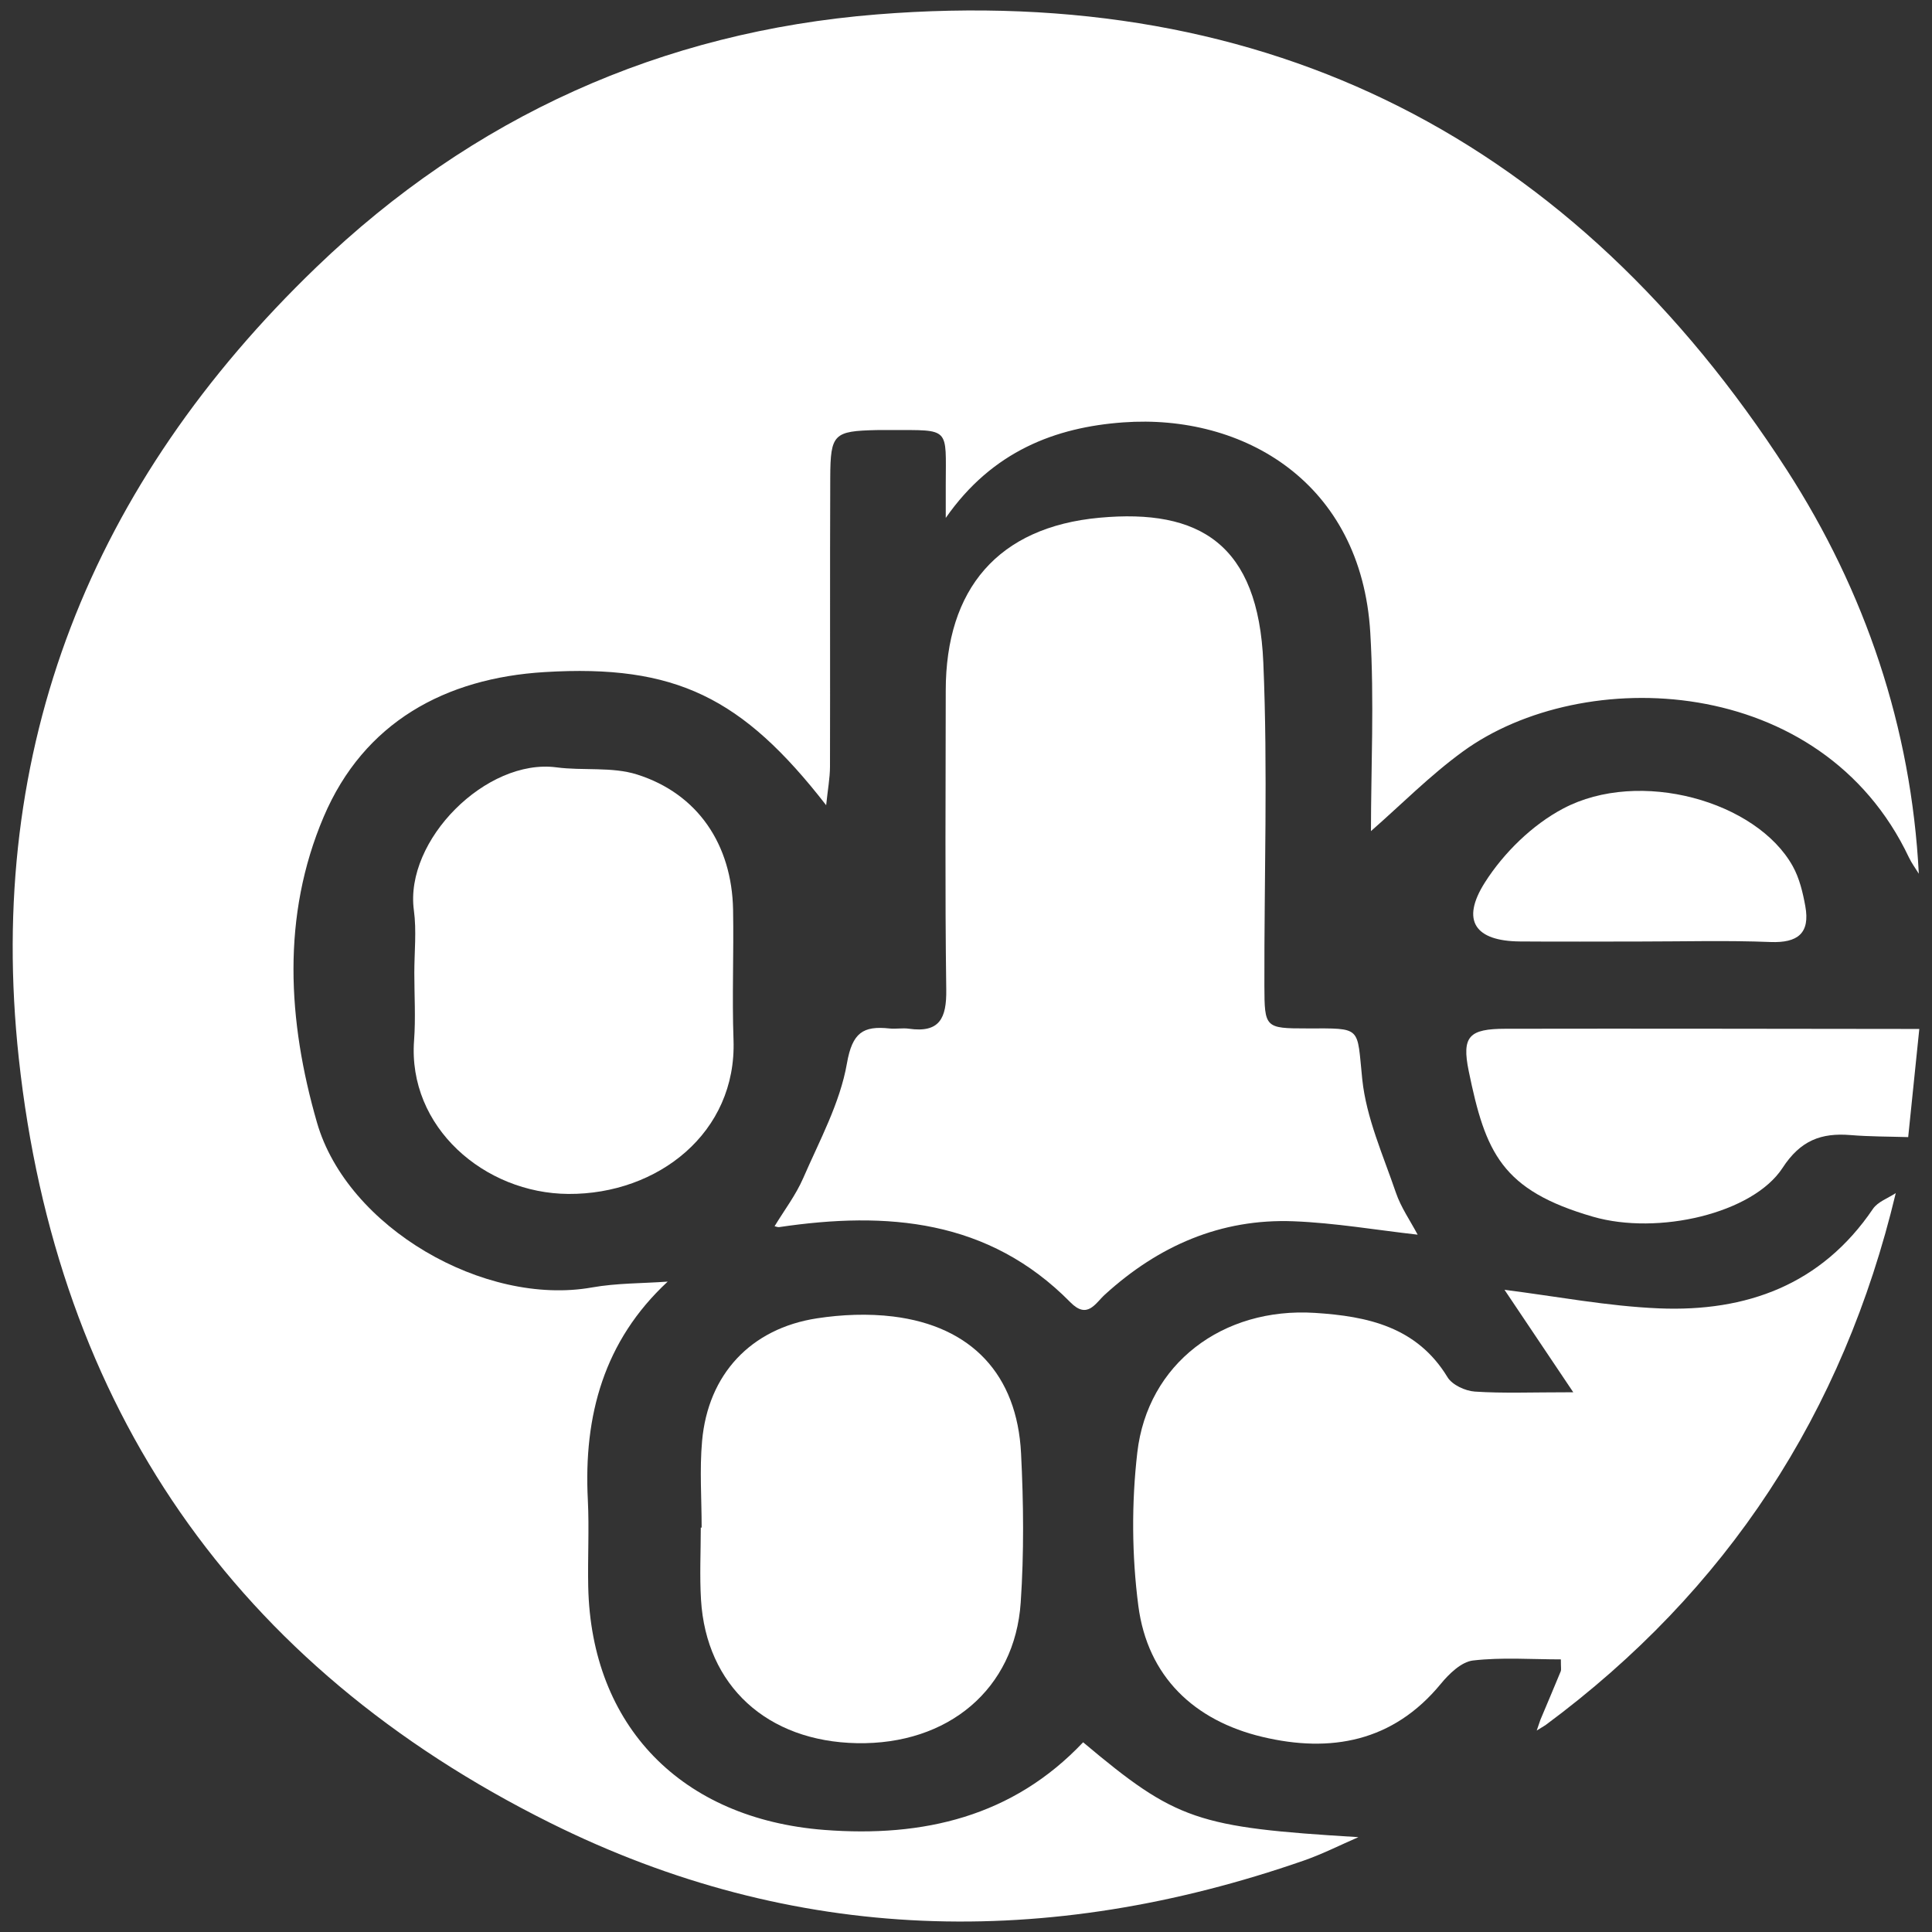 <?xml version="1.0" encoding="utf-8"?>
<!-- Generator: Adobe Illustrator 16.0.0, SVG Export Plug-In . SVG Version: 6.00 Build 0)  -->
<!DOCTYPE svg PUBLIC "-//W3C//DTD SVG 1.1//EN" "http://www.w3.org/Graphics/SVG/1.1/DTD/svg11.dtd">
<svg version="1.1" id="Layer_1" xmlns="http://www.w3.org/2000/svg" xmlns:xlink="http://www.w3.org/1999/xlink" x="0px" y="0px"
	 width="200px" height="200px" viewBox="0 0 200 200" enable-background="new 0 0 200 200" xml:space="preserve">
<rect x="0" y="0" width="200" height="200" fill="#333333" stroke="none"/>
<g>
	<path fill="#FFFFFF" d="M69.119,132.672c-6.599,6.125-8.714,13.865-8.267,22.588c0.151,2.992-0.022,5.998,0.041,8.994
		c0.304,14.416,9.644,24.031,24.432,25.178c10.238,0.791,19.516-1.365,26.799-9.072c9.645,8.107,11.812,8.809,28.498,9.822
		c-1.883,0.814-3.725,1.752-5.657,2.424c-26.532,9.221-52.728,8.688-78.03-3.914c-32.649-16.26-51.076-43.037-54.988-79.121
		c-3.492-32.193,7.551-59.537,30.799-81.91C48.933,12.08,68.493,3.285,90.759,1.494c40.746-3.279,72.23,13.078,94.229,47.182
		c8.076,12.521,12.87,26.613,13.646,41.77c-0.346-0.562-0.746-1.096-1.024-1.686c-9.042-19.1-33.774-19.994-46.173-10.965
		c-3.418,2.486-6.424,5.539-9.516,8.24c0-6.402,0.351-13.502-0.07-20.553c-0.928-15.553-13.133-22.664-25.592-21.756
		c-6.975,0.508-13.531,2.963-18.355,9.889c0-1.828,0-2.627,0-3.428c0.006-5.998,0.52-5.66-5.66-5.668c-0.5,0-1-0.01-1.498,0.002
		c-4.43,0.102-4.779,0.395-4.799,4.891c-0.041,9.986,0,19.975-0.027,29.959c-0.003,1.172-0.229,2.346-0.396,3.984
		c-8.676-11.16-15.603-14.602-29.142-13.781c-10.289,0.621-18.708,5.191-22.874,14.98c-4.377,10.287-3.729,21.133-0.695,31.65
		c3.137,10.891,17.352,19.045,28.457,17.074C63.837,132.822,66.498,132.861,69.119,132.672z"/>
	<path fill="#FFFFFF" d="M193.886,125.143c-5.336,7.871-13.109,10.67-22.135,10.299c-5.352-0.221-10.67-1.252-16.004-1.92
		c2.154,3.211,4.312,6.42,7.117,10.604c-4.33,0-7.27,0.125-10.188-0.07c-0.993-0.066-2.346-0.691-2.829-1.488
		c-3.174-5.227-8.293-6.311-13.726-6.658c-9.557-0.605-17.328,5.262-18.388,14.459c-0.603,5.227-0.571,10.656,0.108,15.871
		c0.959,7.328,5.787,11.885,12.847,13.564c7.042,1.676,13.515,0.525,18.458-5.486c0.861-1.047,2.135-2.285,3.335-2.424
		c3.007-0.348,6.08-0.115,9.099-0.115c0,0.906,0.049,1.086-0.008,1.223c-0.693,1.68-1.403,3.352-2.108,5.027
		c-0.128,0.371-0.256,0.744-0.383,1.117c0.304-0.189,0.606-0.377,0.912-0.564c18.815-13.928,30.825-32.336,36.257-55.074
		C195.448,124.041,194.388,124.402,193.886,125.143z"/>
	<path fill="#FFFFFF" d="M80.183,126.941c1-1.652,2.199-3.223,2.963-4.979c1.694-3.898,3.814-7.779,4.528-11.881
		c0.558-3.201,1.685-3.904,4.412-3.613c0.658,0.07,1.342-0.07,1.995,0.023c3.202,0.459,3.915-1.104,3.875-4.035
		c-0.141-10.32-0.057-20.643-0.053-30.965c0.002-10.527,5.416-16.93,15.918-17.896c10.36-0.955,16.437,2.717,16.957,14.99
		c0.475,11.135,0.082,22.309,0.111,33.463c0.014,4.346,0.062,4.416,4.402,4.414c5.773-0.002,5.154-0.26,5.731,5.275
		c0.416,3.99,2.163,7.859,3.481,11.727c0.521,1.527,1.486,2.902,2.252,4.348c-4.283-0.48-8.557-1.219-12.852-1.387
		c-7.525-0.291-13.979,2.543-19.514,7.58c-1.01,0.916-1.816,2.6-3.582,0.809c-8.478-8.611-18.996-9.436-30.144-7.785
		C80.517,127.051,80.347,126.973,80.183,126.941z"/>
	<path fill="#FFFFFF" d="M72.634,158.137c0-2.988-0.221-5.994,0.045-8.959c0.615-6.908,5.041-11.654,11.893-12.705
		c2.584-0.396,5.301-0.506,7.89-0.188c8.112,1,12.828,6.012,13.237,14.164c0.26,5.133,0.312,10.309-0.035,15.434
		c-0.602,8.977-7.514,14.748-16.951,14.57c-9.299-0.176-15.606-5.934-16.145-14.848c-0.15-2.48-0.023-4.979-0.023-7.469
		C72.574,158.137,72.604,158.137,72.634,158.137z"/>
	<path fill="#FFFFFF" d="M42.89,100.717c0-2.162,0.244-4.357-0.045-6.48c-0.984-7.26,7.504-15.752,14.758-14.801
		c2.771,0.365,5.746-0.082,8.346,0.74c6.285,1.988,9.816,7.254,9.939,14c0.082,4.488-0.115,8.984,0.045,13.471
		c0.345,9.615-7.836,16.002-17.086,15.949c-8.701-0.051-16.653-6.922-15.982-15.895C43.037,105.383,42.89,103.045,42.89,100.717z"/>
	<path fill="#FFFFFF" d="M169.815,97.465c-4.156,0.002-8.312,0.027-12.469-0.006c-4.607-0.035-6.162-2.125-3.631-6.105
		c1.944-3.062,4.908-5.965,8.1-7.652c7.92-4.193,20.039-0.758,23.775,5.975c0.688,1.238,1.039,2.717,1.295,4.129
		c0.514,2.812-0.791,3.82-3.605,3.711C178.798,97.338,174.304,97.465,169.815,97.465z"/>
	<path fill="#FFFFFF" d="M197.535,117.713c-1.989-0.061-3.985-0.047-5.968-0.211c-3.045-0.248-5.184,0.553-7.035,3.395
		c-3.077,4.723-12.904,7.004-19.627,5.057c-9.467-2.74-11.129-6.633-12.863-15.074c-0.742-3.613,0.043-4.375,3.812-4.383
		c14.275-0.027,28.557,0.008,42.832,0.02C198.302,110.248,197.919,113.98,197.535,117.713z"/>
</g>
</svg>
